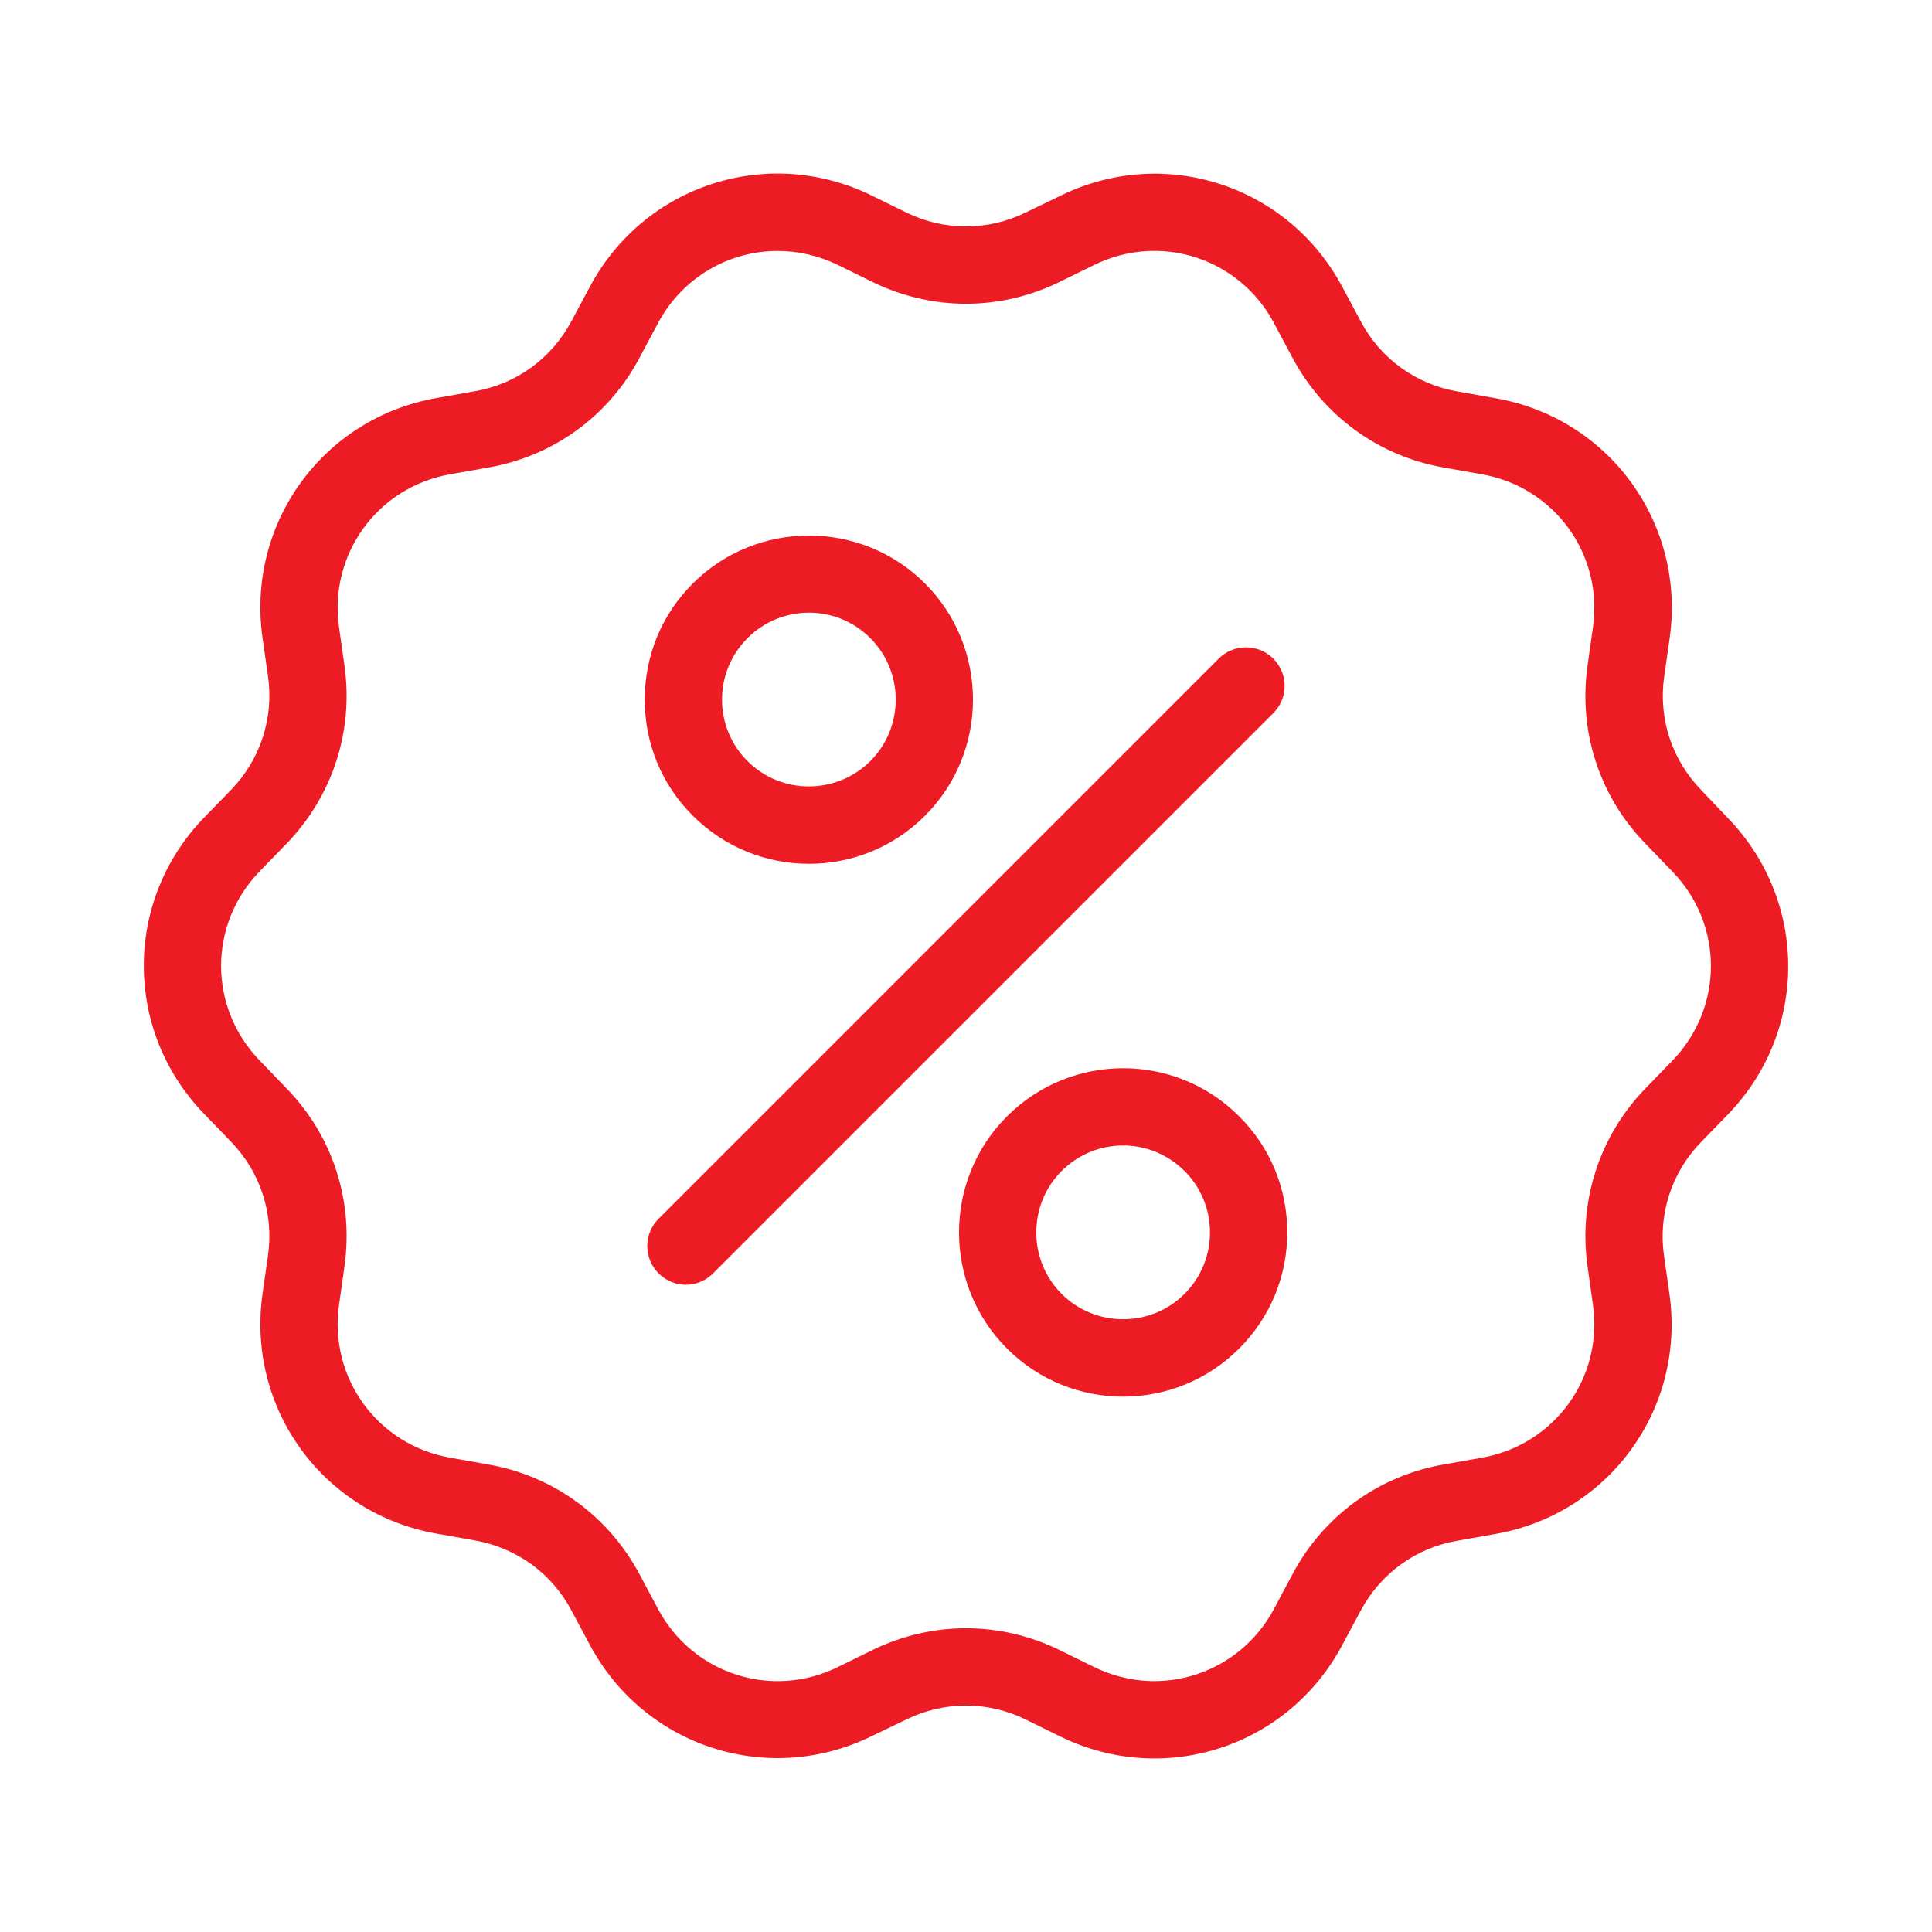 <svg width="28" height="28" viewBox="0 0 28 28" fill="none" xmlns="http://www.w3.org/2000/svg">
<path d="M24.654 11.449C24.229 11.01 24.032 10.411 24.119 9.803L24.198 9.249C24.433 7.588 23.324 6.059 21.672 5.771L21.12 5.673C20.518 5.567 20.006 5.197 19.721 4.657L19.457 4.164C18.671 2.683 16.876 2.097 15.369 2.837L14.865 3.08C14.316 3.349 13.684 3.349 13.135 3.08L12.634 2.834C11.127 2.097 9.332 2.68 8.546 4.161L8.282 4.654C7.994 5.194 7.484 5.567 6.882 5.67L6.331 5.768C4.679 6.057 3.57 7.585 3.805 9.246L3.884 9.8C3.97 10.408 3.774 11.007 3.349 11.447L2.96 11.847C1.792 13.051 1.792 14.941 2.96 16.145L3.349 16.548C3.774 16.988 3.97 17.587 3.884 18.195L3.805 18.749C3.57 20.409 4.679 21.938 6.331 22.227L6.882 22.325C7.484 22.431 7.997 22.801 8.282 23.341L8.546 23.834C9.103 24.881 10.161 25.48 11.27 25.48C11.726 25.48 12.194 25.377 12.634 25.161L13.135 24.92C13.684 24.651 14.316 24.651 14.865 24.92L15.367 25.167C16.873 25.903 18.668 25.321 19.454 23.839L19.718 23.347C20.006 22.806 20.516 22.434 21.118 22.33L21.669 22.232C23.321 21.944 24.43 20.415 24.195 18.755L24.116 18.2C24.03 17.593 24.226 16.993 24.651 16.554L25.041 16.153C26.208 14.949 26.208 13.059 25.041 11.855L24.654 11.449ZM24.237 15.372L23.848 15.773C23.181 16.461 22.873 17.405 23.008 18.354L23.086 18.909C23.237 19.967 22.529 20.941 21.476 21.126L20.924 21.224C19.978 21.389 19.177 21.972 18.729 22.82L18.466 23.313C17.965 24.257 16.82 24.632 15.859 24.161L15.358 23.915C14.496 23.492 13.505 23.492 12.642 23.915L12.141 24.161C11.181 24.632 10.035 24.259 9.534 23.313L9.271 22.82C8.82 21.972 8.019 21.389 7.076 21.224L6.524 21.126C5.471 20.941 4.763 19.967 4.914 18.909L4.992 18.354C5.127 17.402 4.822 16.461 4.152 15.773L3.763 15.369C3.018 14.599 3.018 13.398 3.763 12.628L4.152 12.228C4.819 11.539 5.127 10.595 4.992 9.646L4.914 9.092C4.763 8.033 5.471 7.059 6.524 6.874L7.076 6.776C8.022 6.611 8.823 6.029 9.271 5.18L9.534 4.687C9.89 4.018 10.565 3.637 11.27 3.637C11.561 3.637 11.858 3.702 12.141 3.839L12.642 4.085C13.505 4.508 14.496 4.508 15.358 4.085L15.859 3.839C16.82 3.369 17.965 3.741 18.466 4.687L18.729 5.18C19.18 6.029 19.981 6.611 20.924 6.776L21.476 6.874C22.529 7.059 23.237 8.033 23.086 9.092L23.008 9.646C22.873 10.598 23.178 11.539 23.848 12.228L24.237 12.631C24.982 13.398 24.982 14.602 24.237 15.372Z" fill="#ED1C24"/>
<path d="M18.454 9.546C18.236 9.327 17.88 9.327 17.662 9.546L9.545 17.663C9.326 17.881 9.326 18.237 9.545 18.455C9.654 18.564 9.797 18.62 9.939 18.62C10.082 18.62 10.225 18.564 10.334 18.455L18.451 10.338C18.673 10.12 18.673 9.764 18.454 9.546Z" fill="#ED1C24"/>
<path d="M11.724 12.519C12.334 12.519 12.942 12.287 13.406 11.822C14.333 10.895 14.333 9.383 13.406 8.456C12.48 7.53 10.968 7.53 10.041 8.456C9.59 8.904 9.344 9.504 9.344 10.139C9.344 10.775 9.59 11.374 10.041 11.822C10.506 12.287 11.113 12.519 11.724 12.519ZM10.833 9.249C11.08 9.002 11.402 8.879 11.724 8.879C12.046 8.879 12.368 9.002 12.614 9.249C13.104 9.739 13.104 10.54 12.614 11.03C12.121 11.52 11.323 11.52 10.833 11.03C10.595 10.791 10.464 10.475 10.464 10.139C10.464 9.803 10.595 9.487 10.833 9.249Z" fill="#ED1C24"/>
<path d="M14.594 16.179C13.667 17.105 13.667 18.617 14.594 19.544C15.058 20.009 15.666 20.241 16.276 20.241C16.887 20.241 17.494 20.009 17.959 19.544C18.41 19.093 18.656 18.497 18.656 17.861C18.656 17.226 18.41 16.627 17.959 16.179C17.032 15.249 15.523 15.249 14.594 16.179ZM17.167 18.752C16.677 19.242 15.876 19.242 15.386 18.752C14.896 18.262 14.896 17.461 15.386 16.971C15.632 16.725 15.954 16.601 16.276 16.601C16.598 16.601 16.92 16.725 17.167 16.971C17.405 17.209 17.536 17.525 17.536 17.861C17.536 18.197 17.405 18.514 17.167 18.752Z" fill="#ED1C24"/>
</svg>

